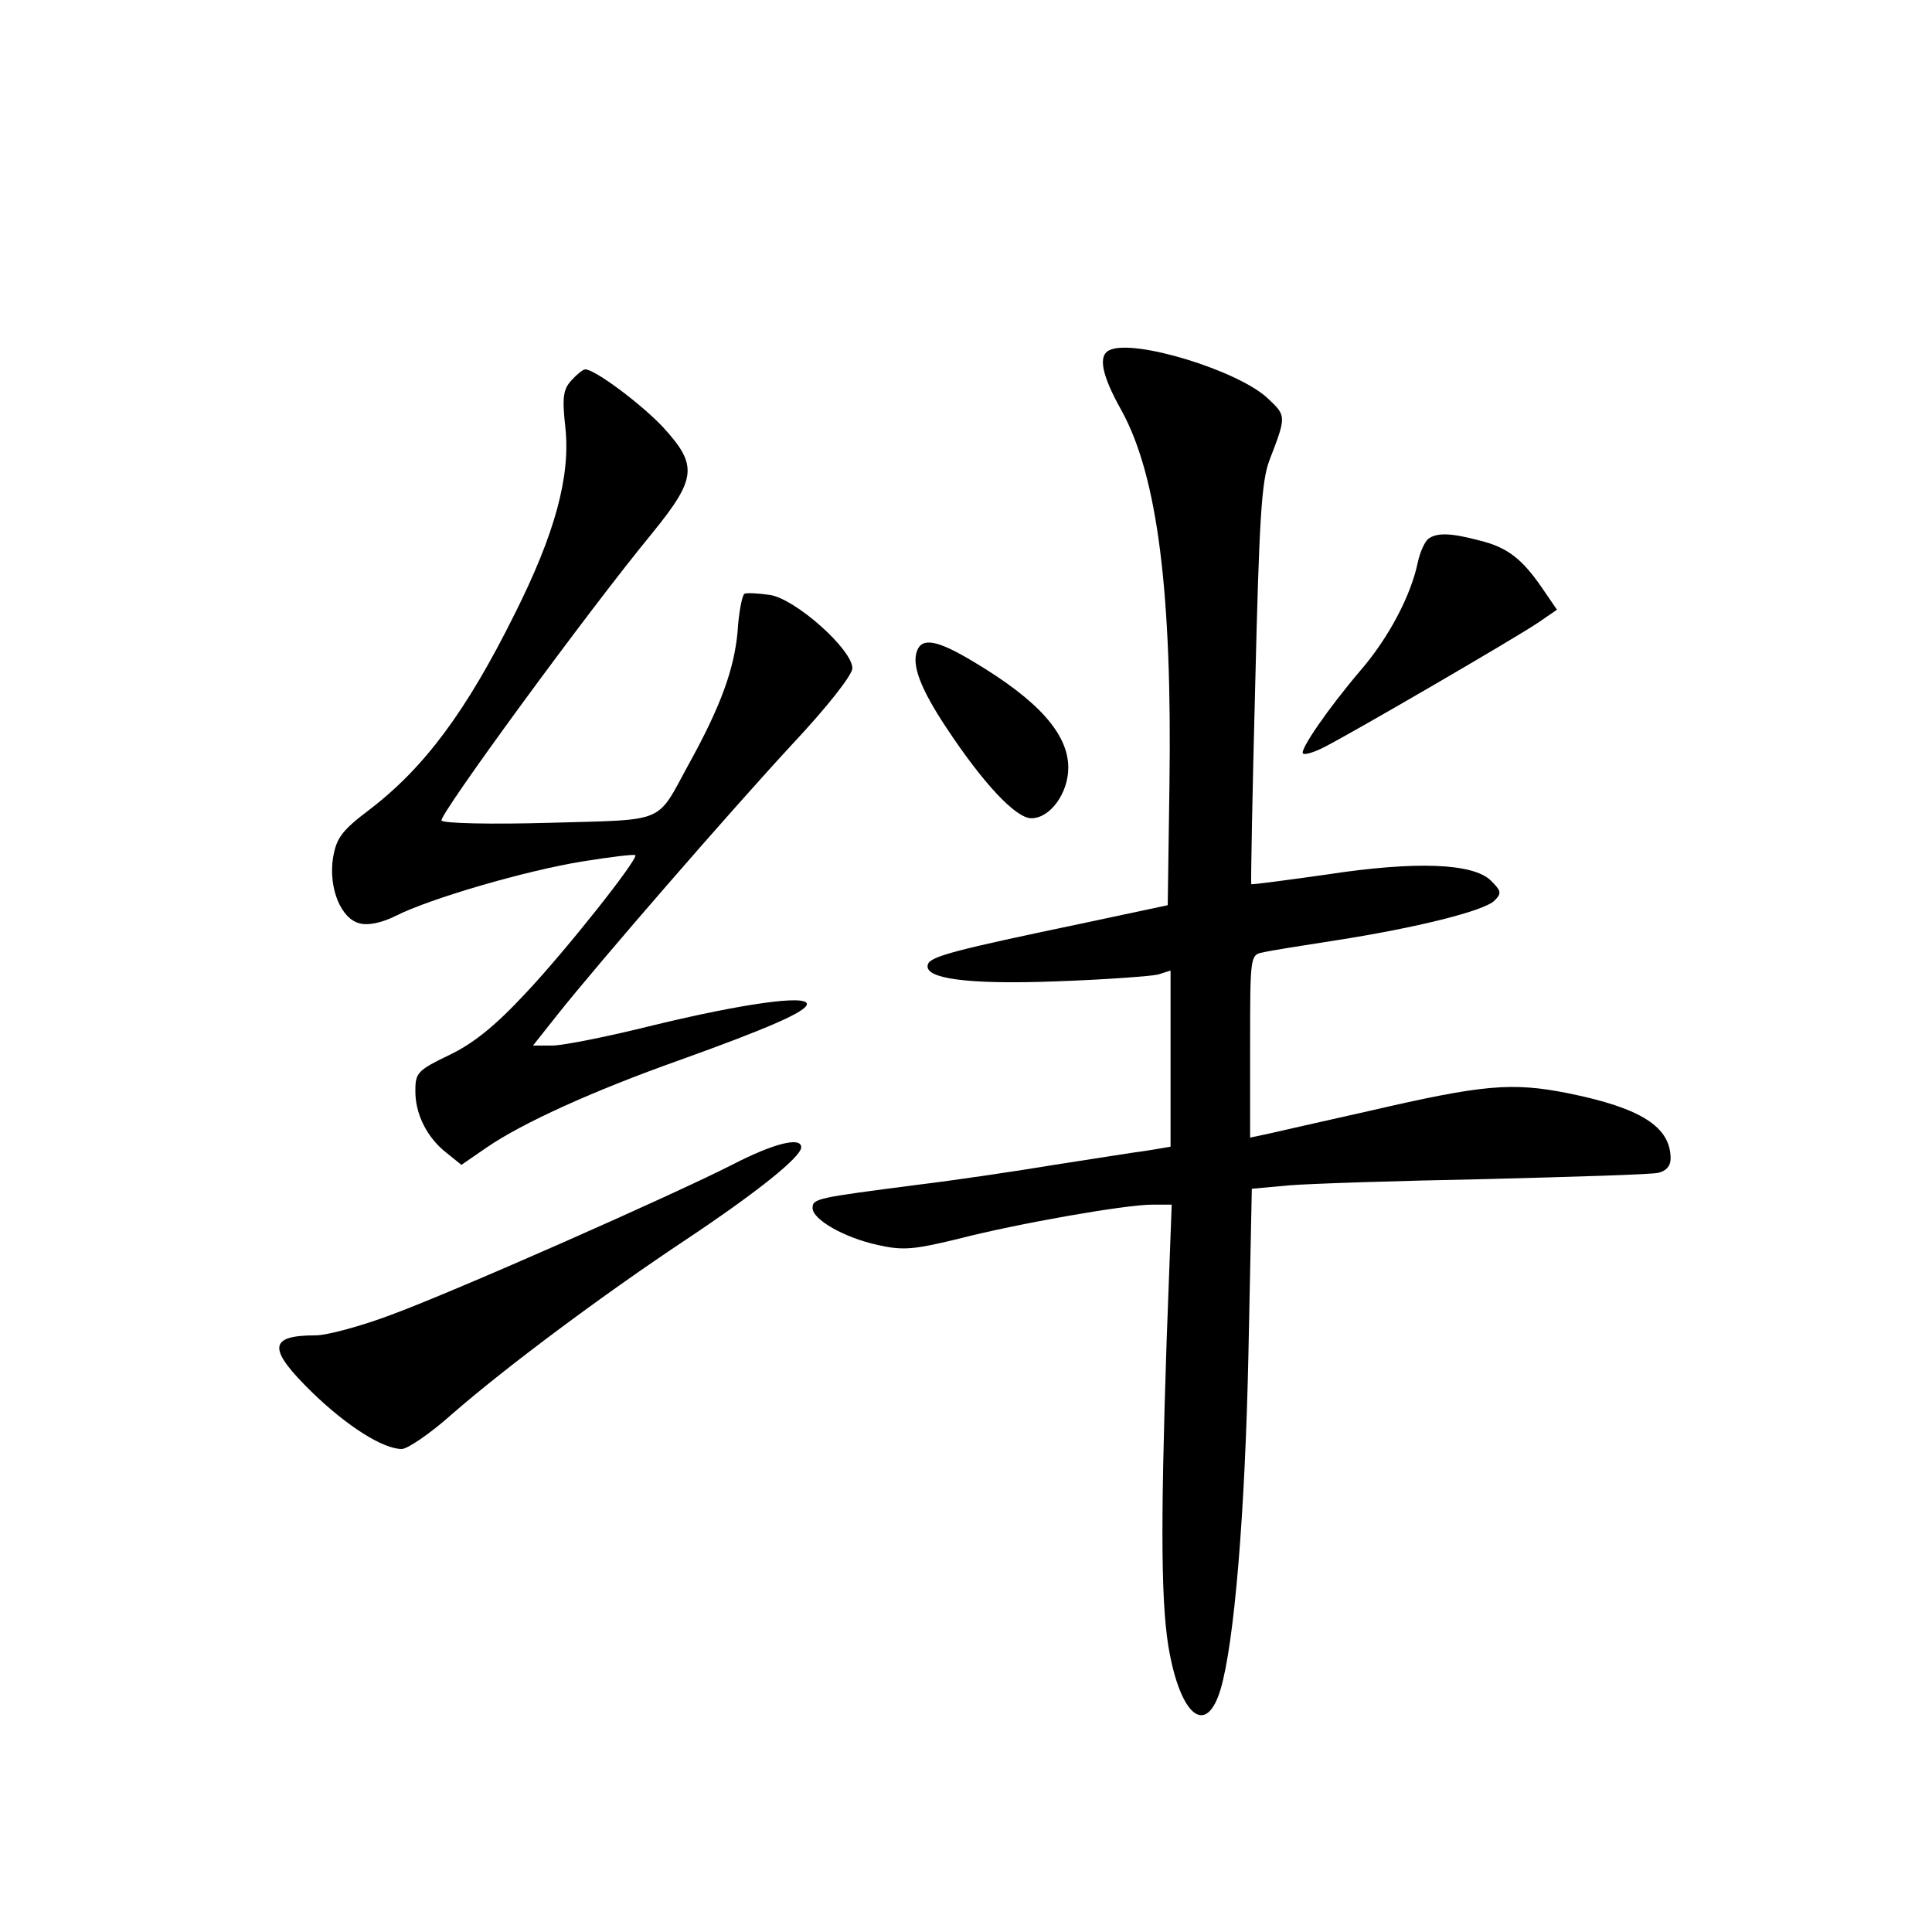 <?xml version="1.0" standalone="no"?>
<!DOCTYPE svg PUBLIC "-//W3C//DTD SVG 20010904//EN"
 "http://www.w3.org/TR/2001/REC-SVG-20010904/DTD/svg10.dtd">
<svg version="1.0" xmlns="http://www.w3.org/2000/svg"
 width="340pt" height="340pt" viewBox="0 0 340 340"
 preserveAspectRatio="xMidYMid meet">
<g transform="translate(0,340) scale(0.1,-0.1)"
fill="#000000" stroke="none">
<path d="M1953 2784 c-21 -9 -15 -43 21 -107 63 -115 89 -319 84 -661 l-3
-209 -155 -33 c-215 -45 -263 -57 -267 -71 -9 -25 68 -36 226 -30 86 3 166 9
179 12 l22 7 0 -155 0 -155 -42 -7 c-24 -3 -97 -15 -163 -25 -66 -11 -174 -27
-240 -35 -177 -23 -185 -24 -185 -41 0 -20 55 -52 115 -65 44 -10 63 -8 138
10 108 28 298 61 344 61 l35 0 -9 -242 c-11 -333 -10 -471 6 -551 22 -111 65
-140 89 -60 24 81 43 307 49 589 l6 292 66 6 c36 3 192 8 346 11 154 4 290 8
303 11 14 3 22 12 22 25 0 56 -52 89 -180 115 -100 20 -151 15 -350 -31 -80
-18 -160 -36 -177 -40 l-33 -7 0 161 c0 158 0 161 23 165 12 3 69 12 127 21
142 22 262 52 280 70 13 13 12 17 -6 35 -31 31 -132 35 -289 11 -71 -10 -131
-18 -133 -17 -1 2 2 160 7 352 7 291 11 357 25 394 30 78 30 78 -3 109 -52 49
-235 105 -278 85z"/>
<path d="M1006 2731 c-15 -16 -17 -30 -11 -84 9 -85 -18 -186 -90 -329 -84
-169 -158 -269 -255 -343 -49 -37 -58 -50 -64 -85 -8 -53 14 -107 47 -115 15
-4 39 1 63 13 61 31 230 80 329 96 50 8 91 13 93 11 6 -6 -123 -169 -194 -244
-54 -58 -92 -88 -134 -108 -54 -26 -59 -31 -59 -61 -1 -41 20 -84 55 -111 l26
-21 45 31 c63 43 186 99 338 153 156 56 225 86 225 99 0 17 -116 0 -269 -37
-80 -20 -160 -36 -179 -36 l-34 0 42 53 c72 91 304 358 414 477 61 65 106 122
106 134 0 33 -100 122 -145 129 -21 3 -41 4 -45 2 -4 -3 -10 -33 -12 -67 -6
-65 -29 -130 -86 -233 -58 -106 -37 -97 -245 -103 -104 -3 -187 -1 -190 4 -5
9 255 365 371 506 78 96 80 119 20 185 -38 41 -121 103 -138 103 -4 0 -15 -9
-24 -19z"/>
<path d="M2514 2452 c-6 -4 -15 -23 -19 -42 -12 -58 -51 -132 -100 -189 -58
-68 -108 -141 -102 -147 3 -3 20 2 39 12 49 25 338 193 376 219 l32 22 -26 38
c-35 51 -61 72 -111 84 -49 13 -74 14 -89 3z"/>
<path d="M1614 2255 c-10 -25 6 -67 51 -135 66 -100 123 -160 150 -160 33 0
65 44 65 89 0 59 -52 118 -166 186 -63 38 -91 44 -100 20z"/>
<path d="M1290 1351 c-108 -55 -488 -223 -602 -265 -53 -20 -113 -36 -132 -36
-84 0 -86 -23 -6 -101 61 -59 124 -99 157 -99 10 0 50 27 88 61 94 82 264 209
413 308 123 82 202 145 202 162 0 19 -48 7 -120 -30z"/>
</g>
</svg>
